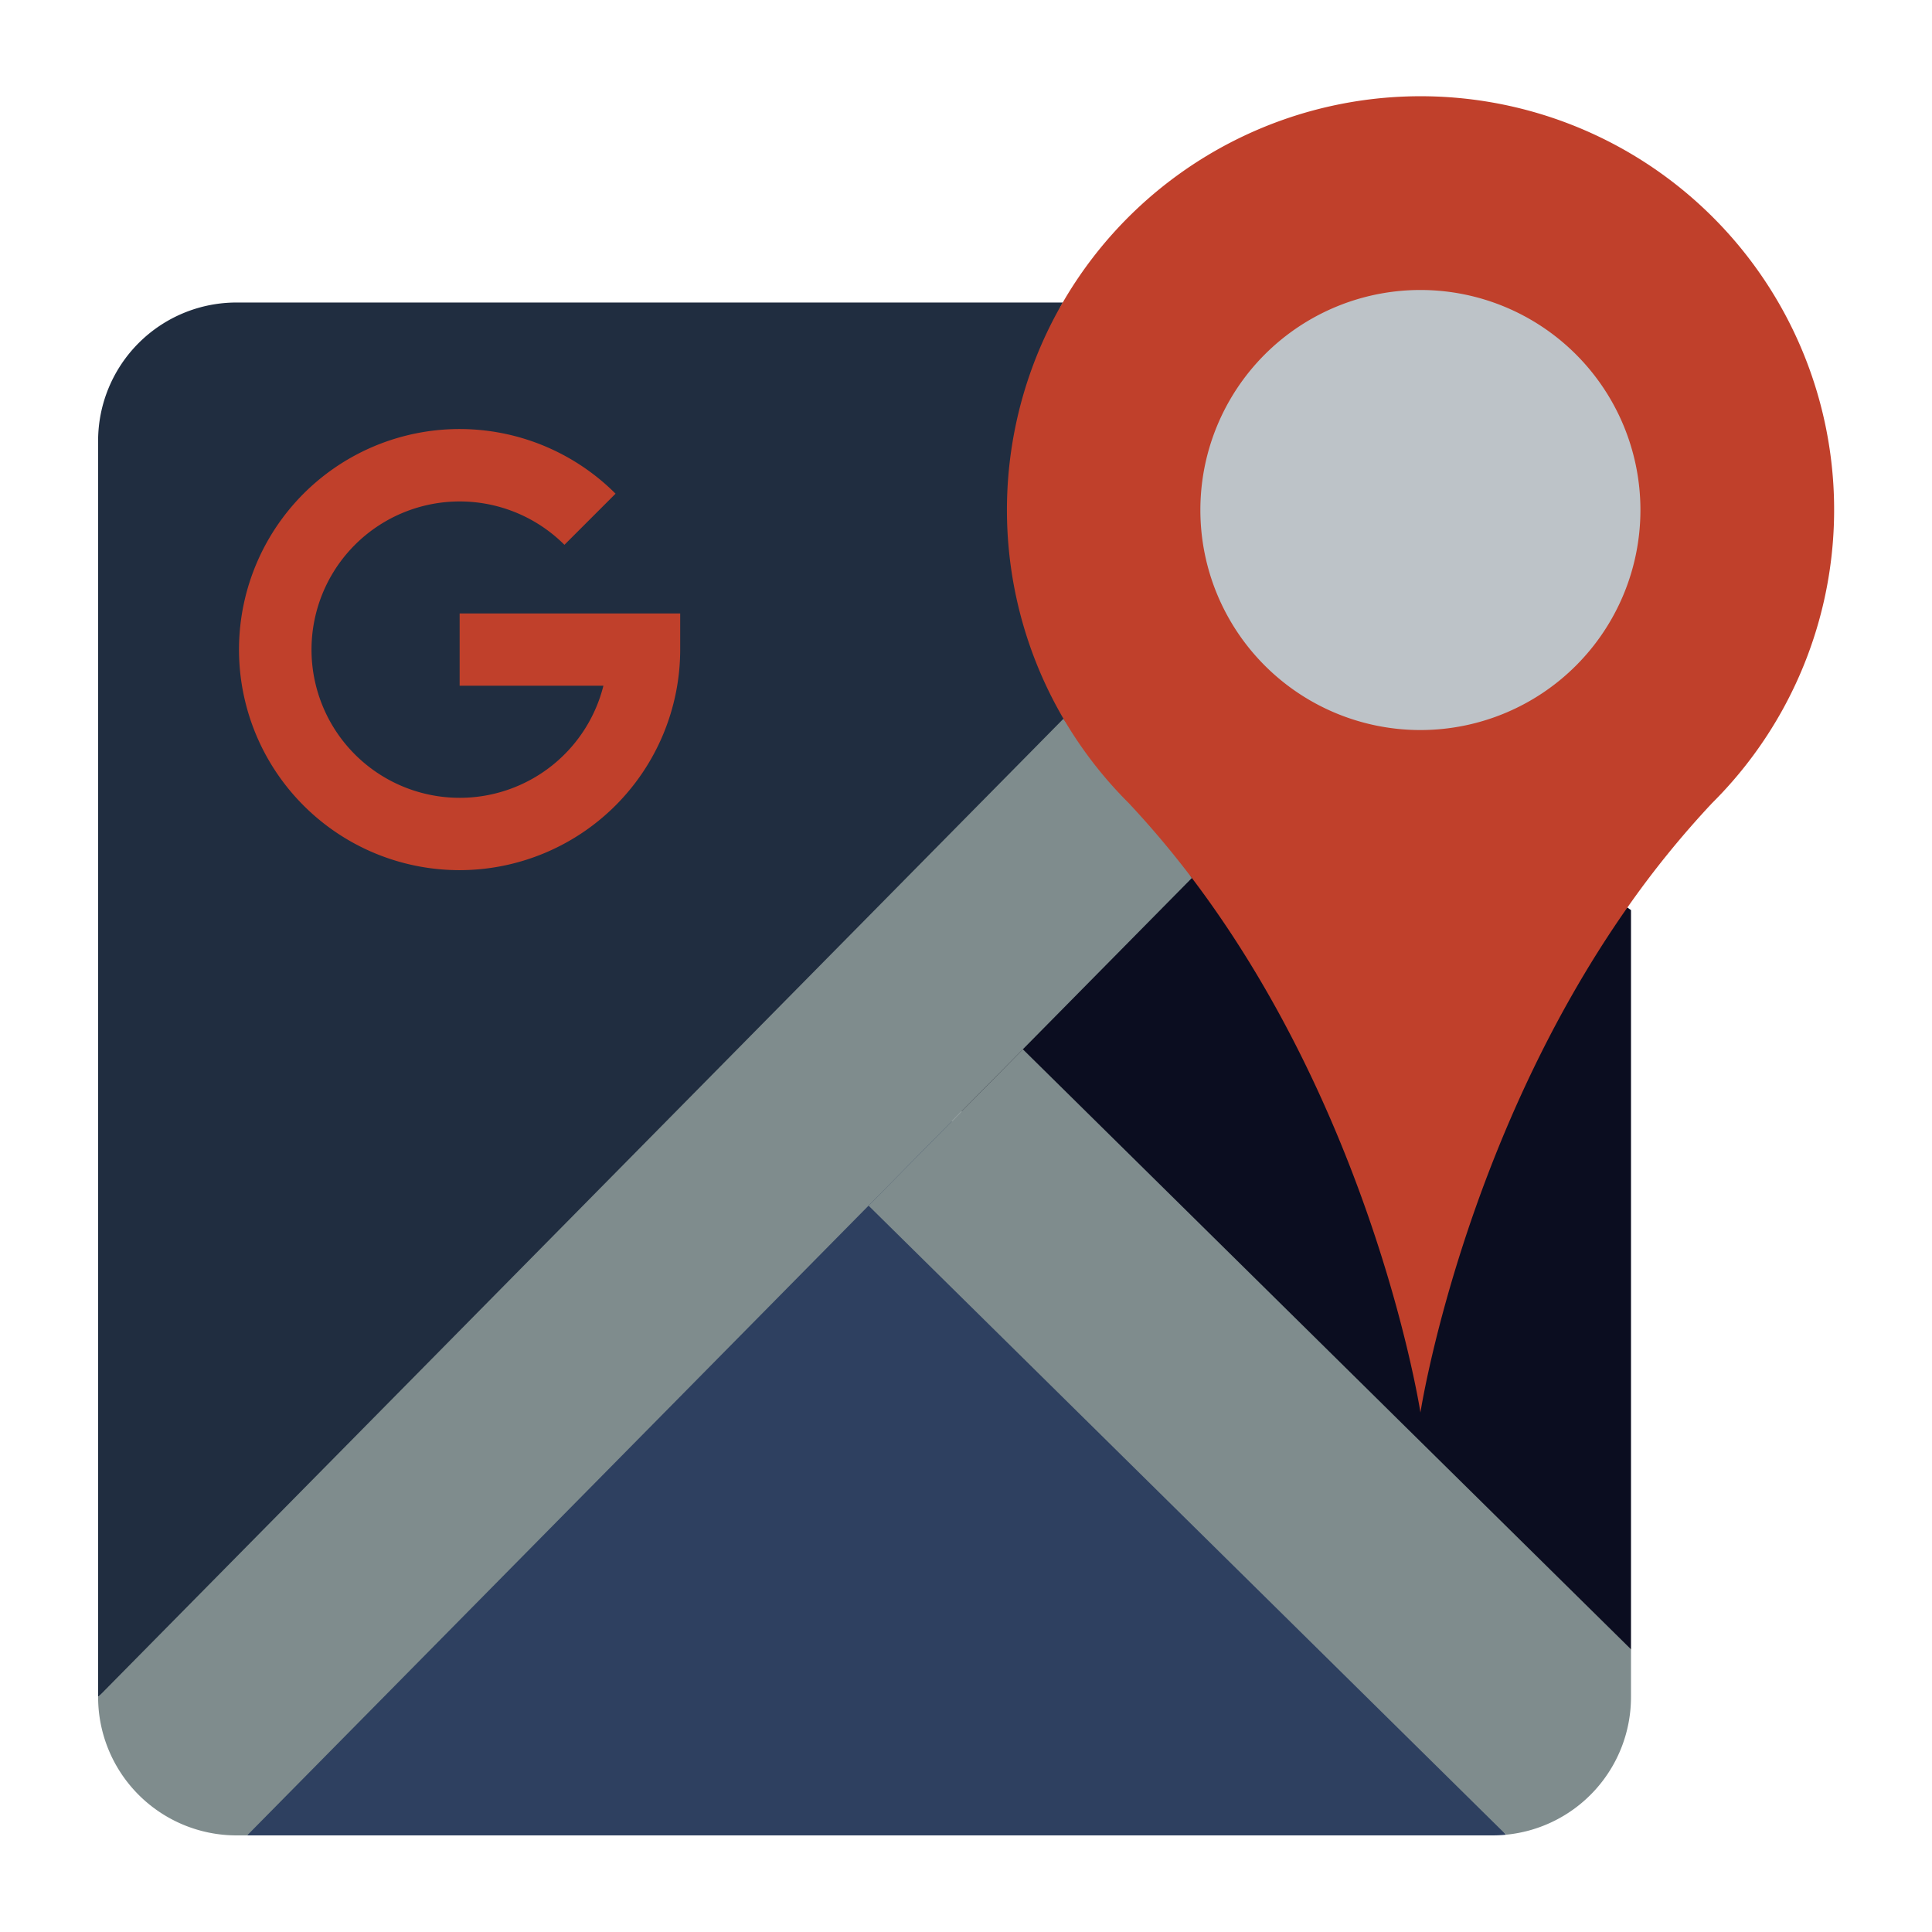 <?xml version="1.0" ?><svg viewBox="0 0 512 512" xmlns="http://www.w3.org/2000/svg"><defs><style>.cls-1{fill:#2e4060;}.cls-2{fill:#0b0d20;}.cls-3{fill:#202d40;}.cls-4{fill:#7f8c8d;}.cls-5{fill:#c0402b;}.cls-6{fill:#bdc3c8;}</style></defs><title/><g id="Google"><g id="Gmaps"><path class="cls-1" d="M197.24,226.39,399.12,486.22a35.26,35.26,0,0,1-3.57.18H65.5Z"/><path class="cls-2" d="M432.23,241.19V437.08l-61.56-11.4-27.14-32.55L229.17,266l97.09-69c48.64,64.2,50.17,48.55,50.17,48.55s24-35.87,54.84-5.05Z"/><path class="cls-3" d="M326.26,197,26,449.73V116.85A36.68,36.68,0,0,1,62.68,80.17h219c-9.4,16.16,25.46,26.54,25.46,46.58S316.74,180.77,326.26,197Z"/><path class="cls-4" d="M432.23,437.08v12.65a36.66,36.66,0,0,1-33.11,36.49L230.18,319.51l40.89-41.44,94.39,93.13,5.21,5.15Z"/><path class="cls-4" d="M315.86,232.68l-44.79,45.39-40.89,41.44L65.5,486.4H62.68A36.69,36.69,0,0,1,26,449.73L281.83,190.47c4.79,8.2,37.74-.1,44.43,6.54l12.31,15.82C344.57,219.23,310.7,225.88,315.86,232.68Z"/><path class="cls-5" d="M121.81,230.6a58.45,58.45,0,1,1,41.32-99.77l-13.55,13.55a39.27,39.27,0,1,0,10.33,37.35h-38.1V162.57h58.45v9.58A58.52,58.52,0,0,1,121.81,230.6Z"/><path class="cls-5" d="M281.64,80.17A109.59,109.59,0,1,1,453.72,212.83a249.69,249.69,0,0,0-22.45,27.68C387.42,303,376.43,374.33,376.43,374.33s-11.93-77.46-60.57-141.65a249.73,249.73,0,0,0-16.73-19.85h0a109.62,109.62,0,0,1-17.5-132.66Z"/><path class="cls-6" d="M376.43,76.85a58.31,58.31,0,1,1-58.32,58.32A58.31,58.31,0,0,1,376.43,76.85Z"/></g></g></svg>